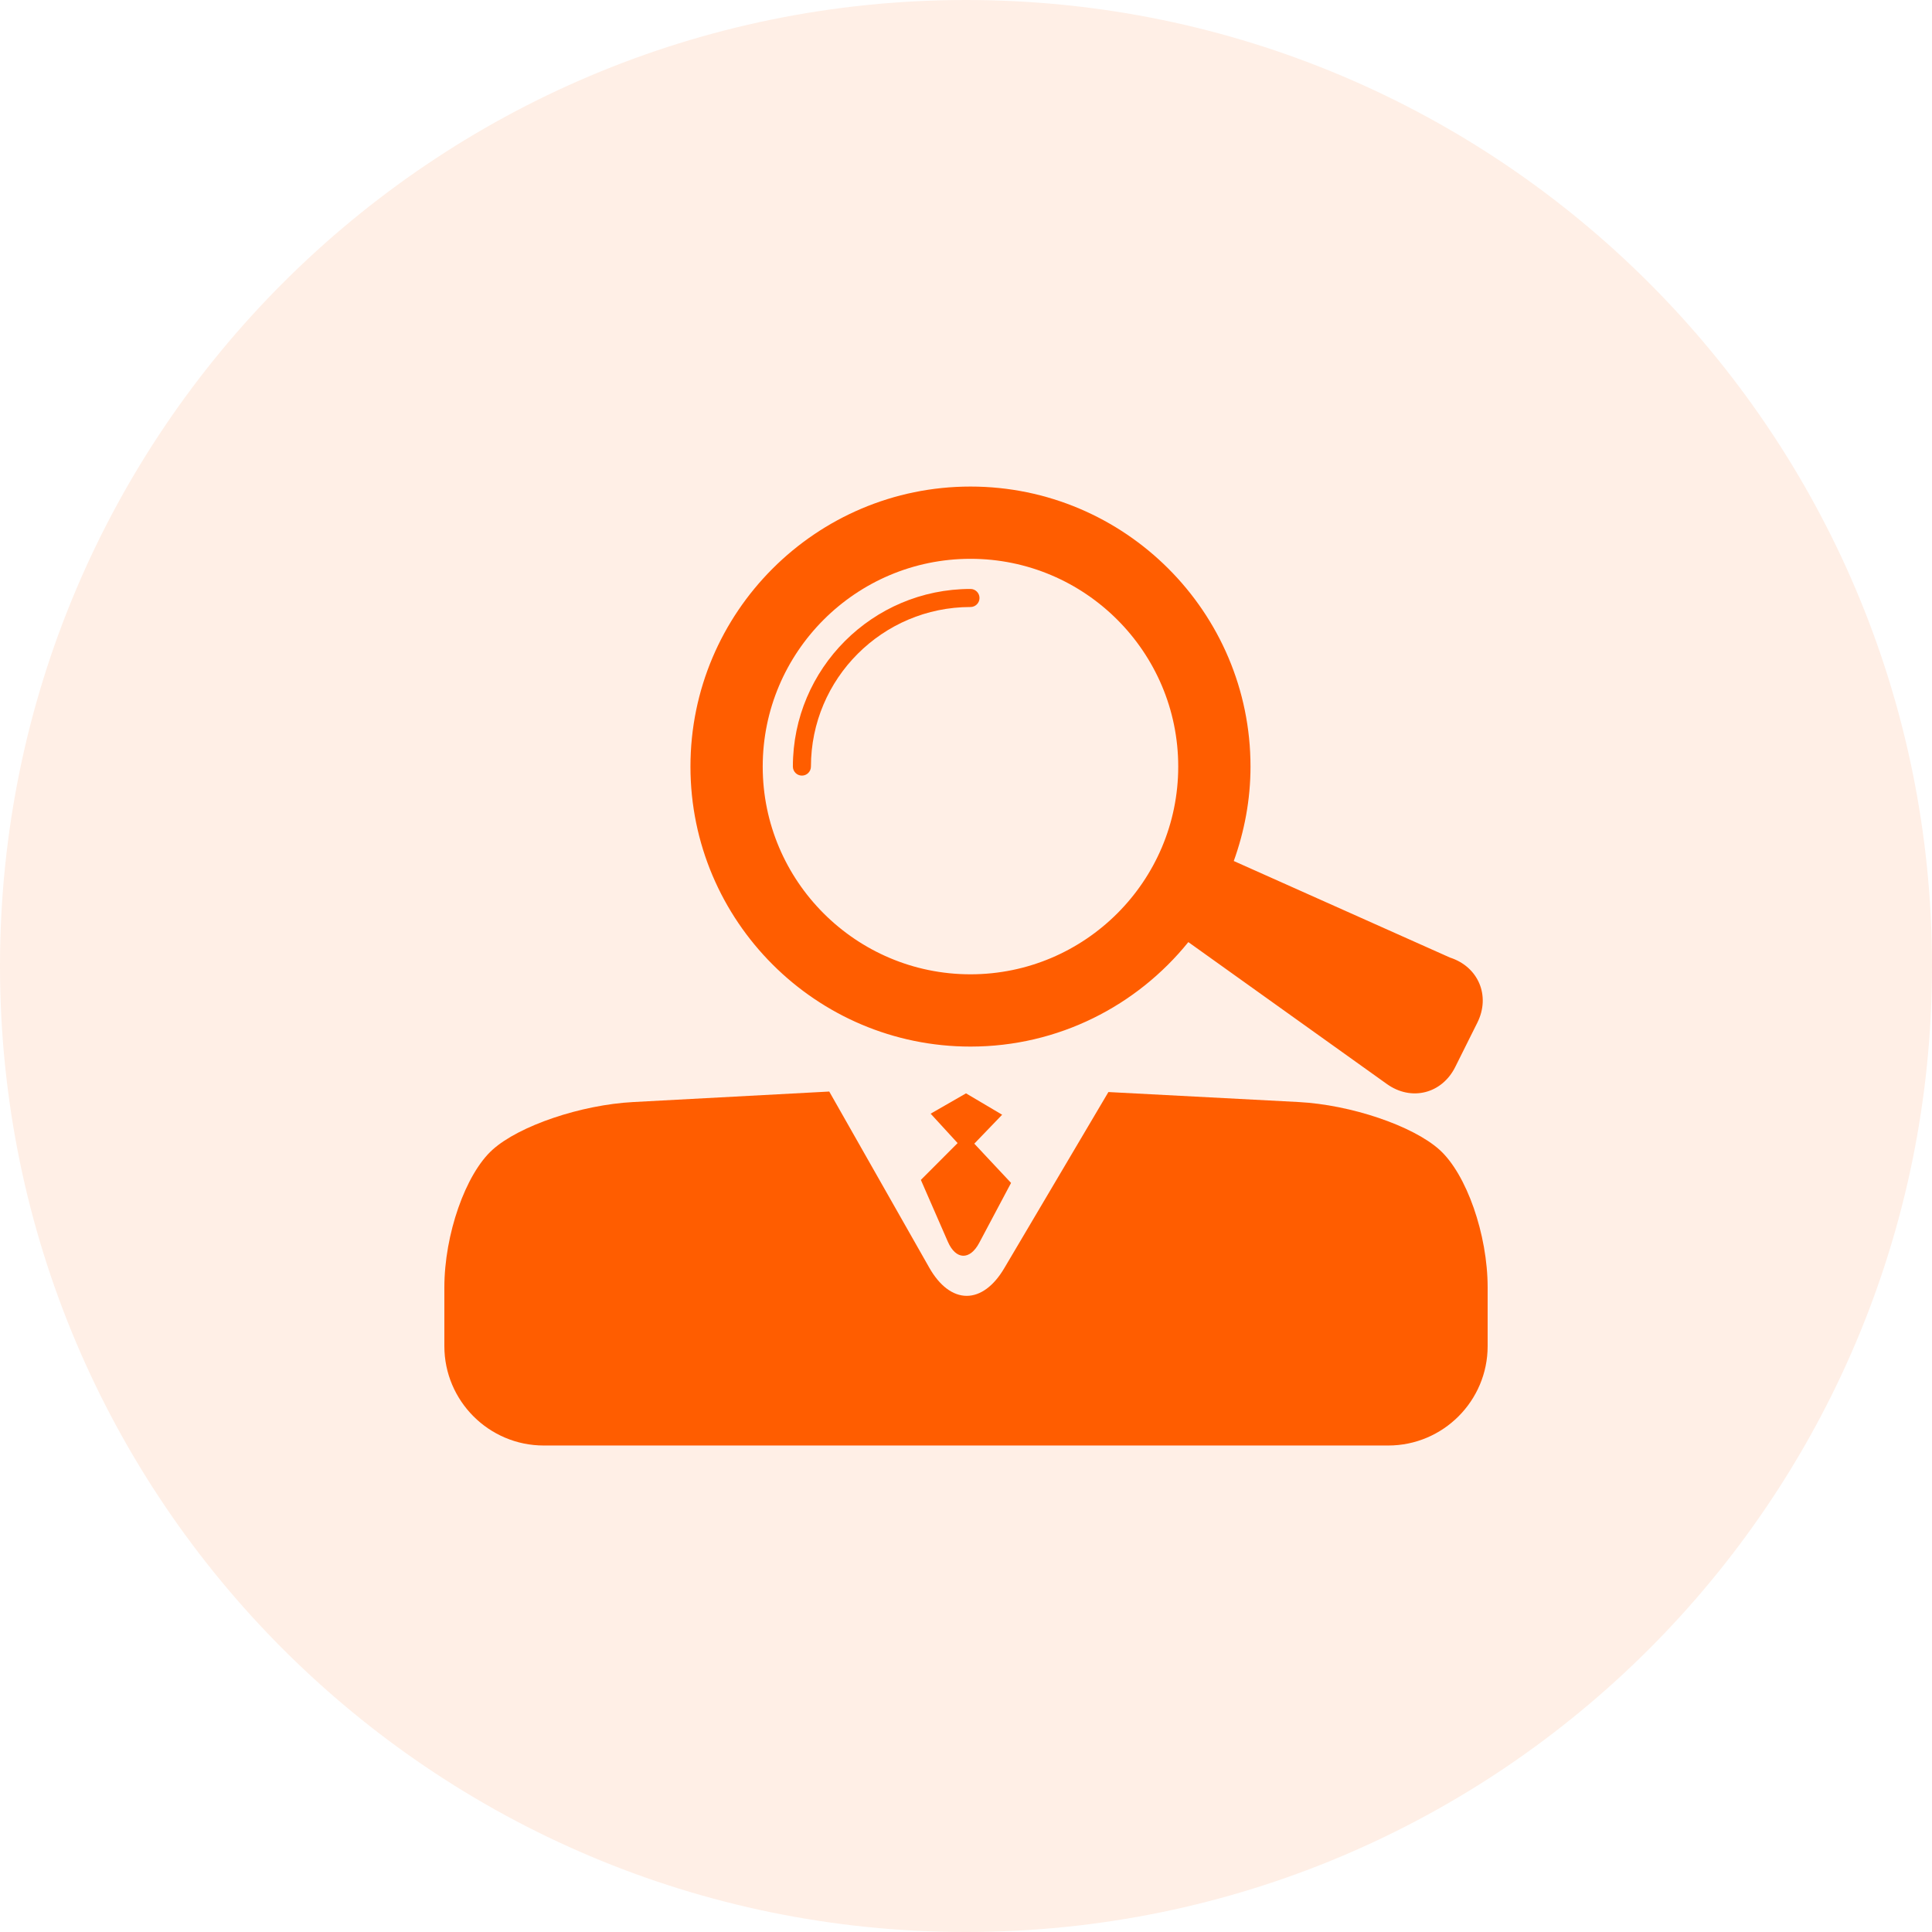 <svg width="100" height="100" viewBox="0 0 100 100" fill="none" xmlns="http://www.w3.org/2000/svg">
<path d="M100 50C100 77.614 77.614 100 50 100C22.386 100 0 77.614 0 50C0 22.386 22.386 0 50 0C77.614 0 100 22.386 100 50Z" fill="#FF5D00" fill-opacity="0.1"/>
<g clip-path="url(#clip0_9289_13724)">
<path d="M67.212 57.041L57.371 56.524L51.977 65.648C51.434 66.567 50.745 67.073 50.037 67.073C49.321 67.073 48.632 66.555 48.098 65.613L42.922 56.498L32.787 57.041C30.077 57.182 26.873 58.267 25.493 59.51C24.095 60.768 23 63.898 23 66.637V69.676C23 72.511 25.308 74.819 28.143 74.819H71.857C74.692 74.819 77 72.511 77 69.676V66.637C77 63.898 75.905 60.768 74.507 59.51C73.125 58.268 69.921 57.183 67.212 57.041Z" fill="#FF5D00"/>
<path d="M49.059 64.268C49.471 65.216 50.2 65.243 50.684 64.331L52.332 61.228L50.429 59.196L51.871 57.698L50.001 56.592L48.17 57.644L49.566 59.166L47.664 61.072L49.059 64.268Z" fill="#FF5D00"/>
<path d="M50.232 25.184C42.24 25.184 35.738 31.685 35.738 39.677C35.738 47.669 42.24 54.171 50.232 54.171C54.785 54.171 58.848 52.056 61.508 48.763L71.785 56.109C73.045 57.01 74.627 56.617 75.321 55.231L76.467 52.933C77.159 51.547 76.524 50.038 75.05 49.563L63.86 44.566C64.41 43.035 64.726 41.394 64.726 39.677C64.725 31.685 58.224 25.184 50.232 25.184ZM50.232 50.43C44.303 50.43 39.478 45.606 39.478 39.677C39.478 33.748 44.303 28.924 50.232 28.924C56.161 28.924 60.985 33.748 60.985 39.677C60.985 45.606 56.161 50.43 50.232 50.43Z" fill="#FF5D00"/>
<path d="M50.232 30.484C45.163 30.484 41.039 34.608 41.039 39.677C41.039 39.935 41.249 40.145 41.507 40.145C41.765 40.145 41.974 39.935 41.974 39.677C41.974 35.124 45.678 31.419 50.232 31.419C50.49 31.419 50.699 31.21 50.699 30.952C50.699 30.694 50.49 30.484 50.232 30.484Z" fill="#FF5D00"/>
</g>
<defs>
<clipPath id="clip0_9289_13724">
<rect width="54" height="54" fill="white" transform="translate(23 23)"/>
</clipPath>
</defs>
</svg>
